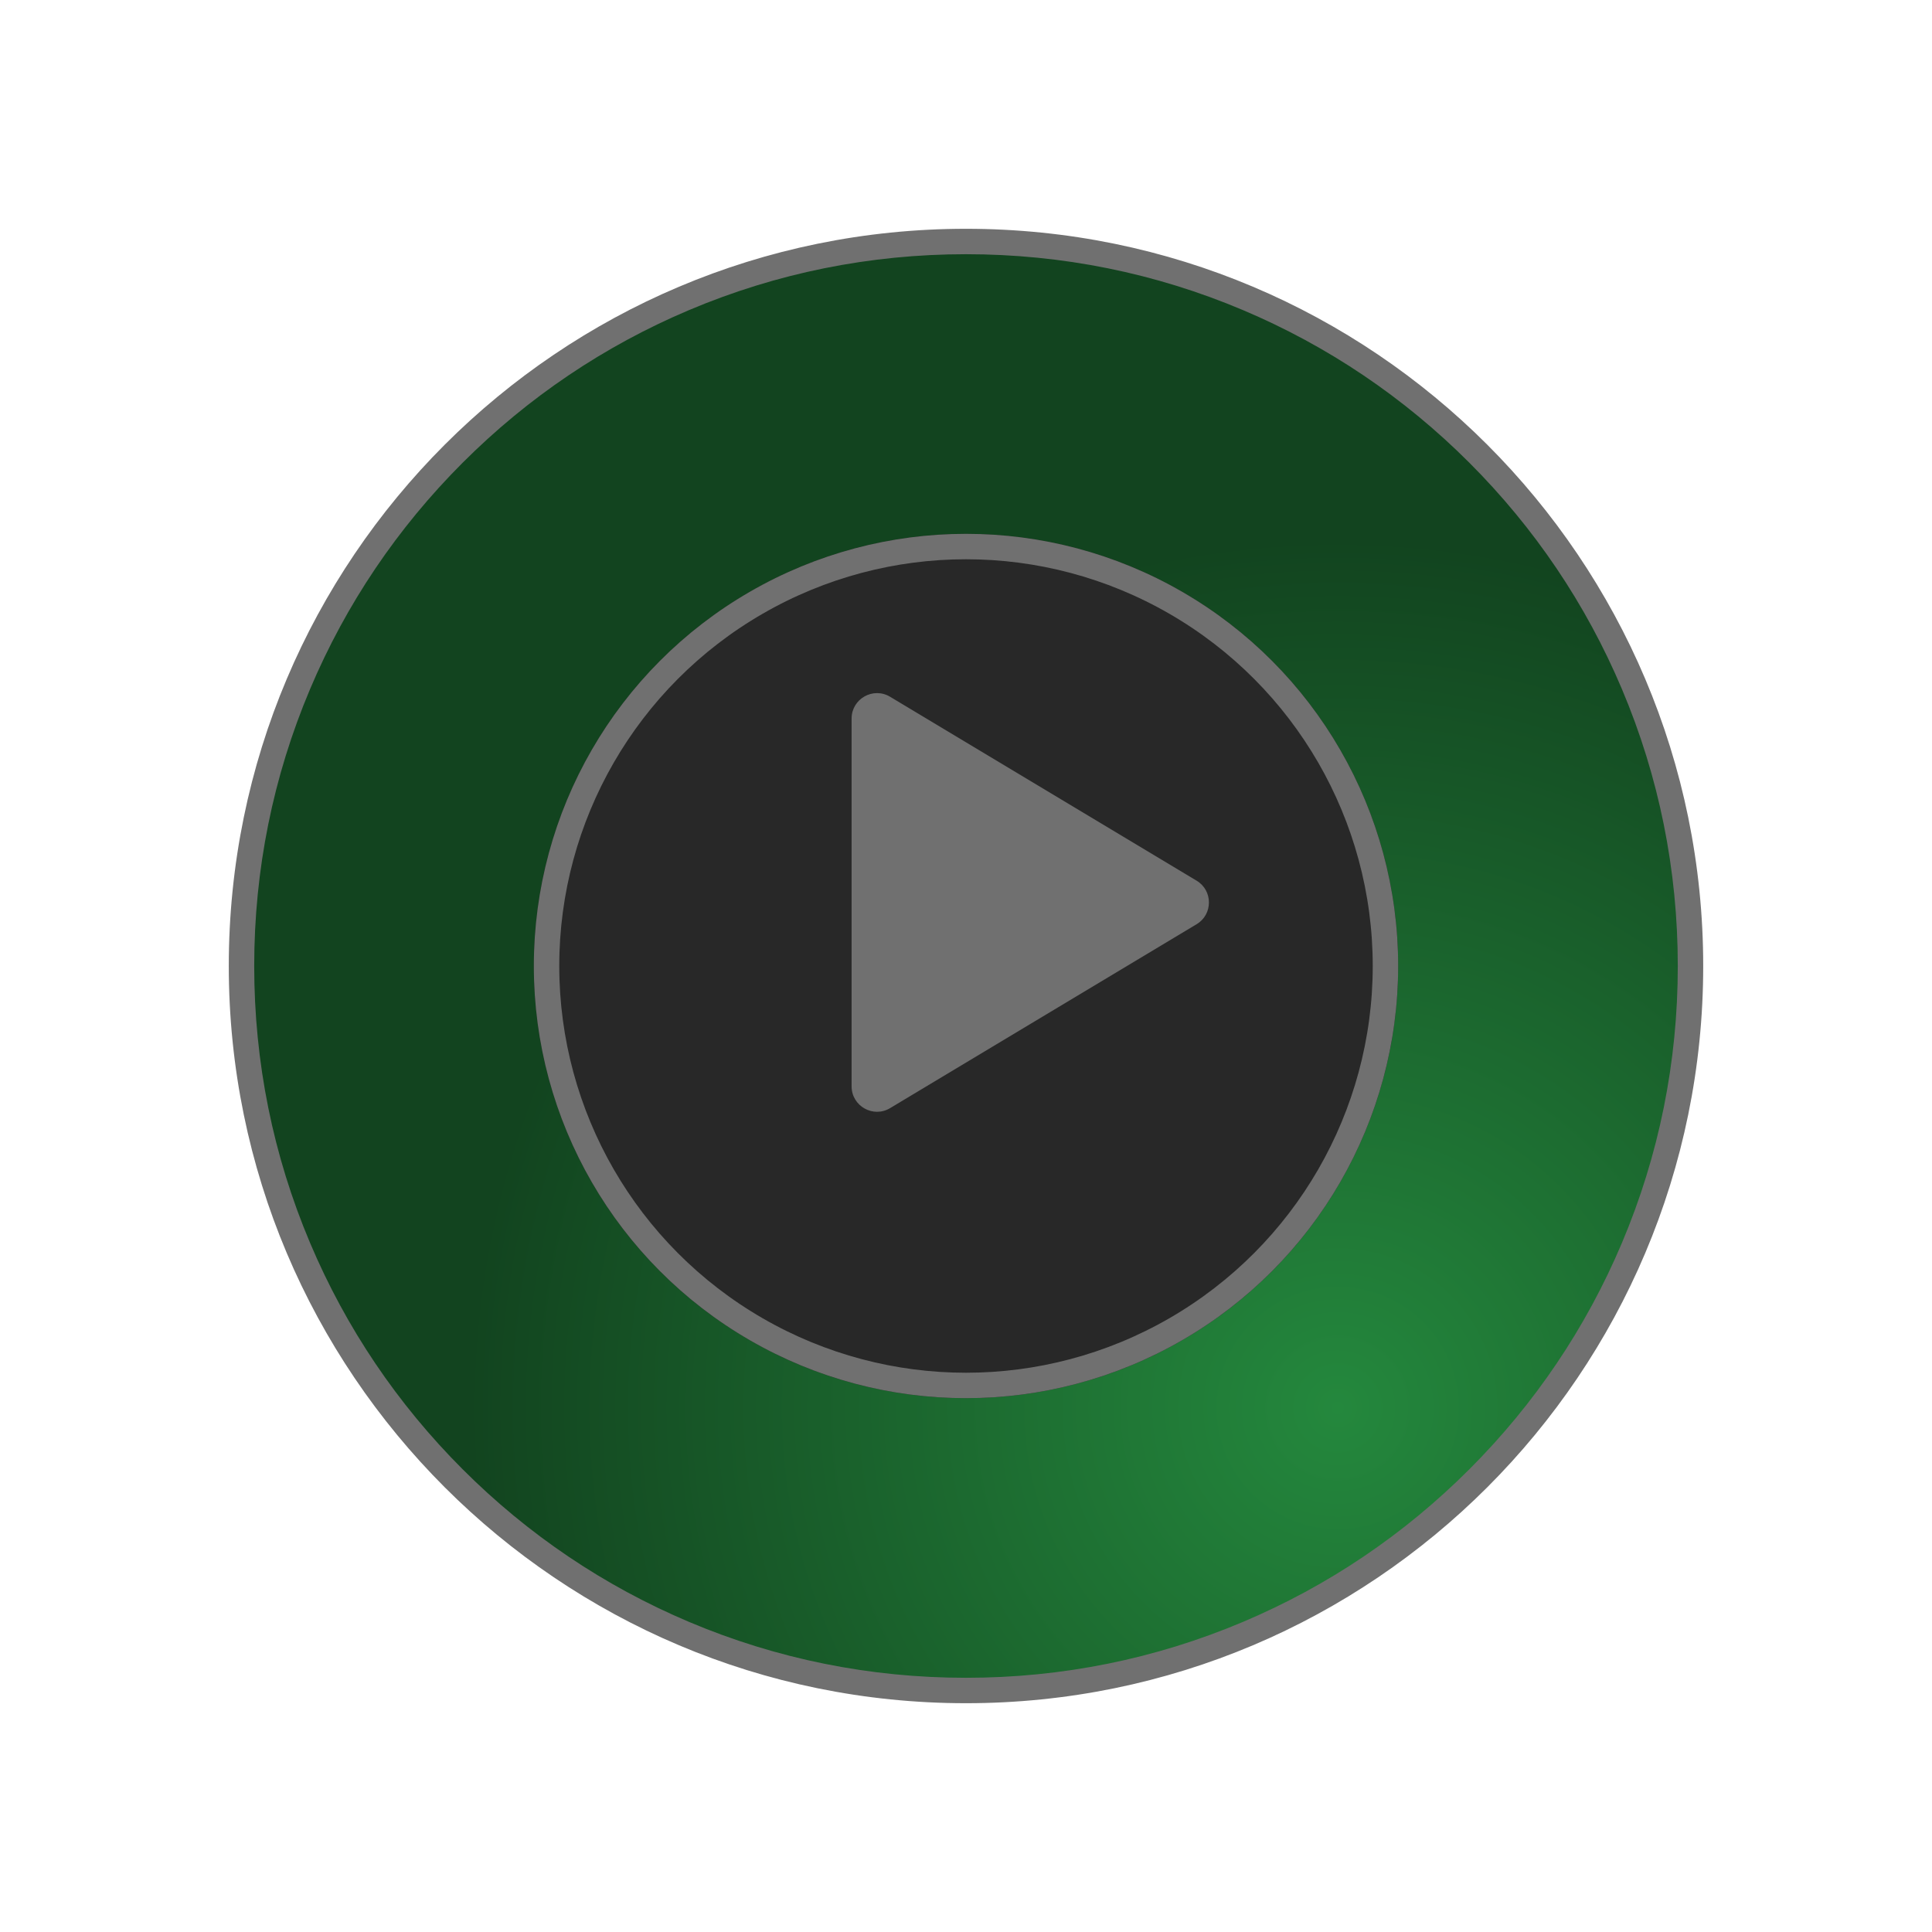 <svg xmlns="http://www.w3.org/2000/svg" xmlns:xlink="http://www.w3.org/1999/xlink" width="76" height="76" viewBox="0 0 76 76">
  <defs>
    <radialGradient id="radial-gradient" cx="0.783" cy="0.783" r="0.603" gradientTransform="translate(0.044 -0.04) rotate(4.841)" gradientUnits="objectBoundingBox">
      <stop offset="0" stop-color="#24883d"/>
      <stop offset="1" stop-color="#12441f"/>
    </radialGradient>
    <filter id="Path_2386" x="0" y="0" width="76" height="76" filterUnits="userSpaceOnUse">
      <feOffset dy="3" input="SourceAlpha"/>
      <feGaussianBlur stdDeviation="3" result="blur"/>
      <feFlood flood-opacity="0.161"/>
      <feComposite operator="in" in2="blur"/>
      <feComposite in="SourceGraphic"/>
    </filter>
    <filter id="Ellipse_15" x="12" y="12" width="52" height="52" filterUnits="userSpaceOnUse">
      <feOffset dy="3" input="SourceAlpha"/>
      <feGaussianBlur stdDeviation="3" result="blur-2"/>
      <feFlood flood-opacity="0.161"/>
      <feComposite operator="in" in2="blur-2"/>
      <feComposite in="SourceGraphic"/>
    </filter>
  </defs>
  <g id="play2" transform="translate(9 6)">
    <g id="pla2">
      <g transform="matrix(1, 0, 0, 1, -9, -6)" filter="url(#Path_2386)">
        <g id="Path_2386-2" data-name="Path 2386" transform="translate(9 6)" fill="url(#radial-gradient)">
          <path d="M 29 57.5 C 25.152 57.5 21.42 56.747 17.907 55.261 C 14.513 53.825 11.465 51.77 8.847 49.153 C 6.23 46.535 4.175 43.487 2.739 40.093 C 1.253 36.58 0.5 32.848 0.5 29 C 0.5 25.152 1.253 21.42 2.739 17.907 C 4.175 14.513 6.23 11.465 8.847 8.847 C 11.465 6.23 14.513 4.175 17.907 2.739 C 21.42 1.253 25.152 0.5 29 0.5 C 32.848 0.5 36.58 1.253 40.093 2.739 C 43.487 4.175 46.535 6.23 49.153 8.847 C 51.77 11.465 53.825 14.513 55.261 17.907 C 56.747 21.42 57.5 25.152 57.5 29 C 57.5 32.848 56.747 36.58 55.261 40.093 C 53.825 43.487 51.77 46.535 49.153 49.153 C 46.535 51.77 43.487 53.825 40.093 55.261 C 36.58 56.747 32.848 57.5 29 57.5 Z" stroke="none"/>
          <path d="M 29 1 C 25.22 1 21.553 1.74 18.101 3.2 C 14.767 4.61 11.773 6.629 9.201 9.201 C 6.629 11.773 4.61 14.767 3.2 18.101 C 1.74 21.553 1 25.22 1 29 C 1 32.78 1.74 36.447 3.2 39.899 C 4.61 43.233 6.629 46.227 9.201 48.799 C 11.773 51.371 14.767 53.39 18.101 54.8 C 21.553 56.26 25.22 57 29 57 C 32.78 57 36.447 56.26 39.899 54.8 C 43.233 53.39 46.227 51.371 48.799 48.799 C 51.371 46.227 53.39 43.233 54.8 39.899 C 56.26 36.447 57 32.78 57 29 C 57 25.22 56.26 21.553 54.8 18.101 C 53.39 14.767 51.371 11.773 48.799 9.201 C 46.227 6.629 43.233 4.61 39.899 3.2 C 36.447 1.74 32.78 1 29 1 M 29 0 C 45.016 0 58 12.984 58 29 C 58 45.016 45.016 58 29 58 C 12.984 58 0 45.016 0 29 C 0 12.984 12.984 0 29 0 Z" stroke="none" fill="#707070"/>
        </g>
      </g>
    </g>
    <g id="Component_19_4" data-name="Component 19 – 4" transform="translate(12 12)">
      <g transform="matrix(1, 0, 0, 1, -21, -18)" filter="url(#Ellipse_15)">
        <g id="Ellipse_15-2" data-name="Ellipse 15" transform="translate(21 18)" fill="#282828" stroke="#707070" stroke-width="1">
          <circle cx="17" cy="17" r="17" stroke="none"/>
          <circle cx="17" cy="17" r="16.5" fill="none"/>
        </g>
      </g>
      <g id="Polygon_12" data-name="Polygon 12" transform="translate(27.5 8.5) rotate(90)" fill="#707070">
        <path d="M 16.234 14.5 L 1.766 14.5 C 1.503 14.5 1.374 14.323 1.331 14.246 C 1.288 14.17 1.202 13.968 1.337 13.743 L 8.571 1.686 C 8.703 1.467 8.915 1.444 9 1.444 C 9.085 1.444 9.297 1.467 9.429 1.686 L 16.663 13.743 C 16.798 13.968 16.712 14.17 16.669 14.246 C 16.626 14.323 16.497 14.5 16.234 14.5 Z" stroke="none"/>
        <path d="M 9 1.944 L 9 1.944 L 1.766 14 L 16.234 14 L 9 1.944 M 9 0.944 C 9.332 0.944 9.663 1.105 9.857 1.429 L 17.091 13.486 C 17.491 14.152 17.011 15 16.234 15 L 1.766 15 C 0.989 15 0.509 14.152 0.909 13.486 L 8.143 1.429 C 8.337 1.105 8.668 0.944 9 0.944 Z" stroke="none" fill="#707070"/>
      </g>
    </g>
  </g>
</svg>

